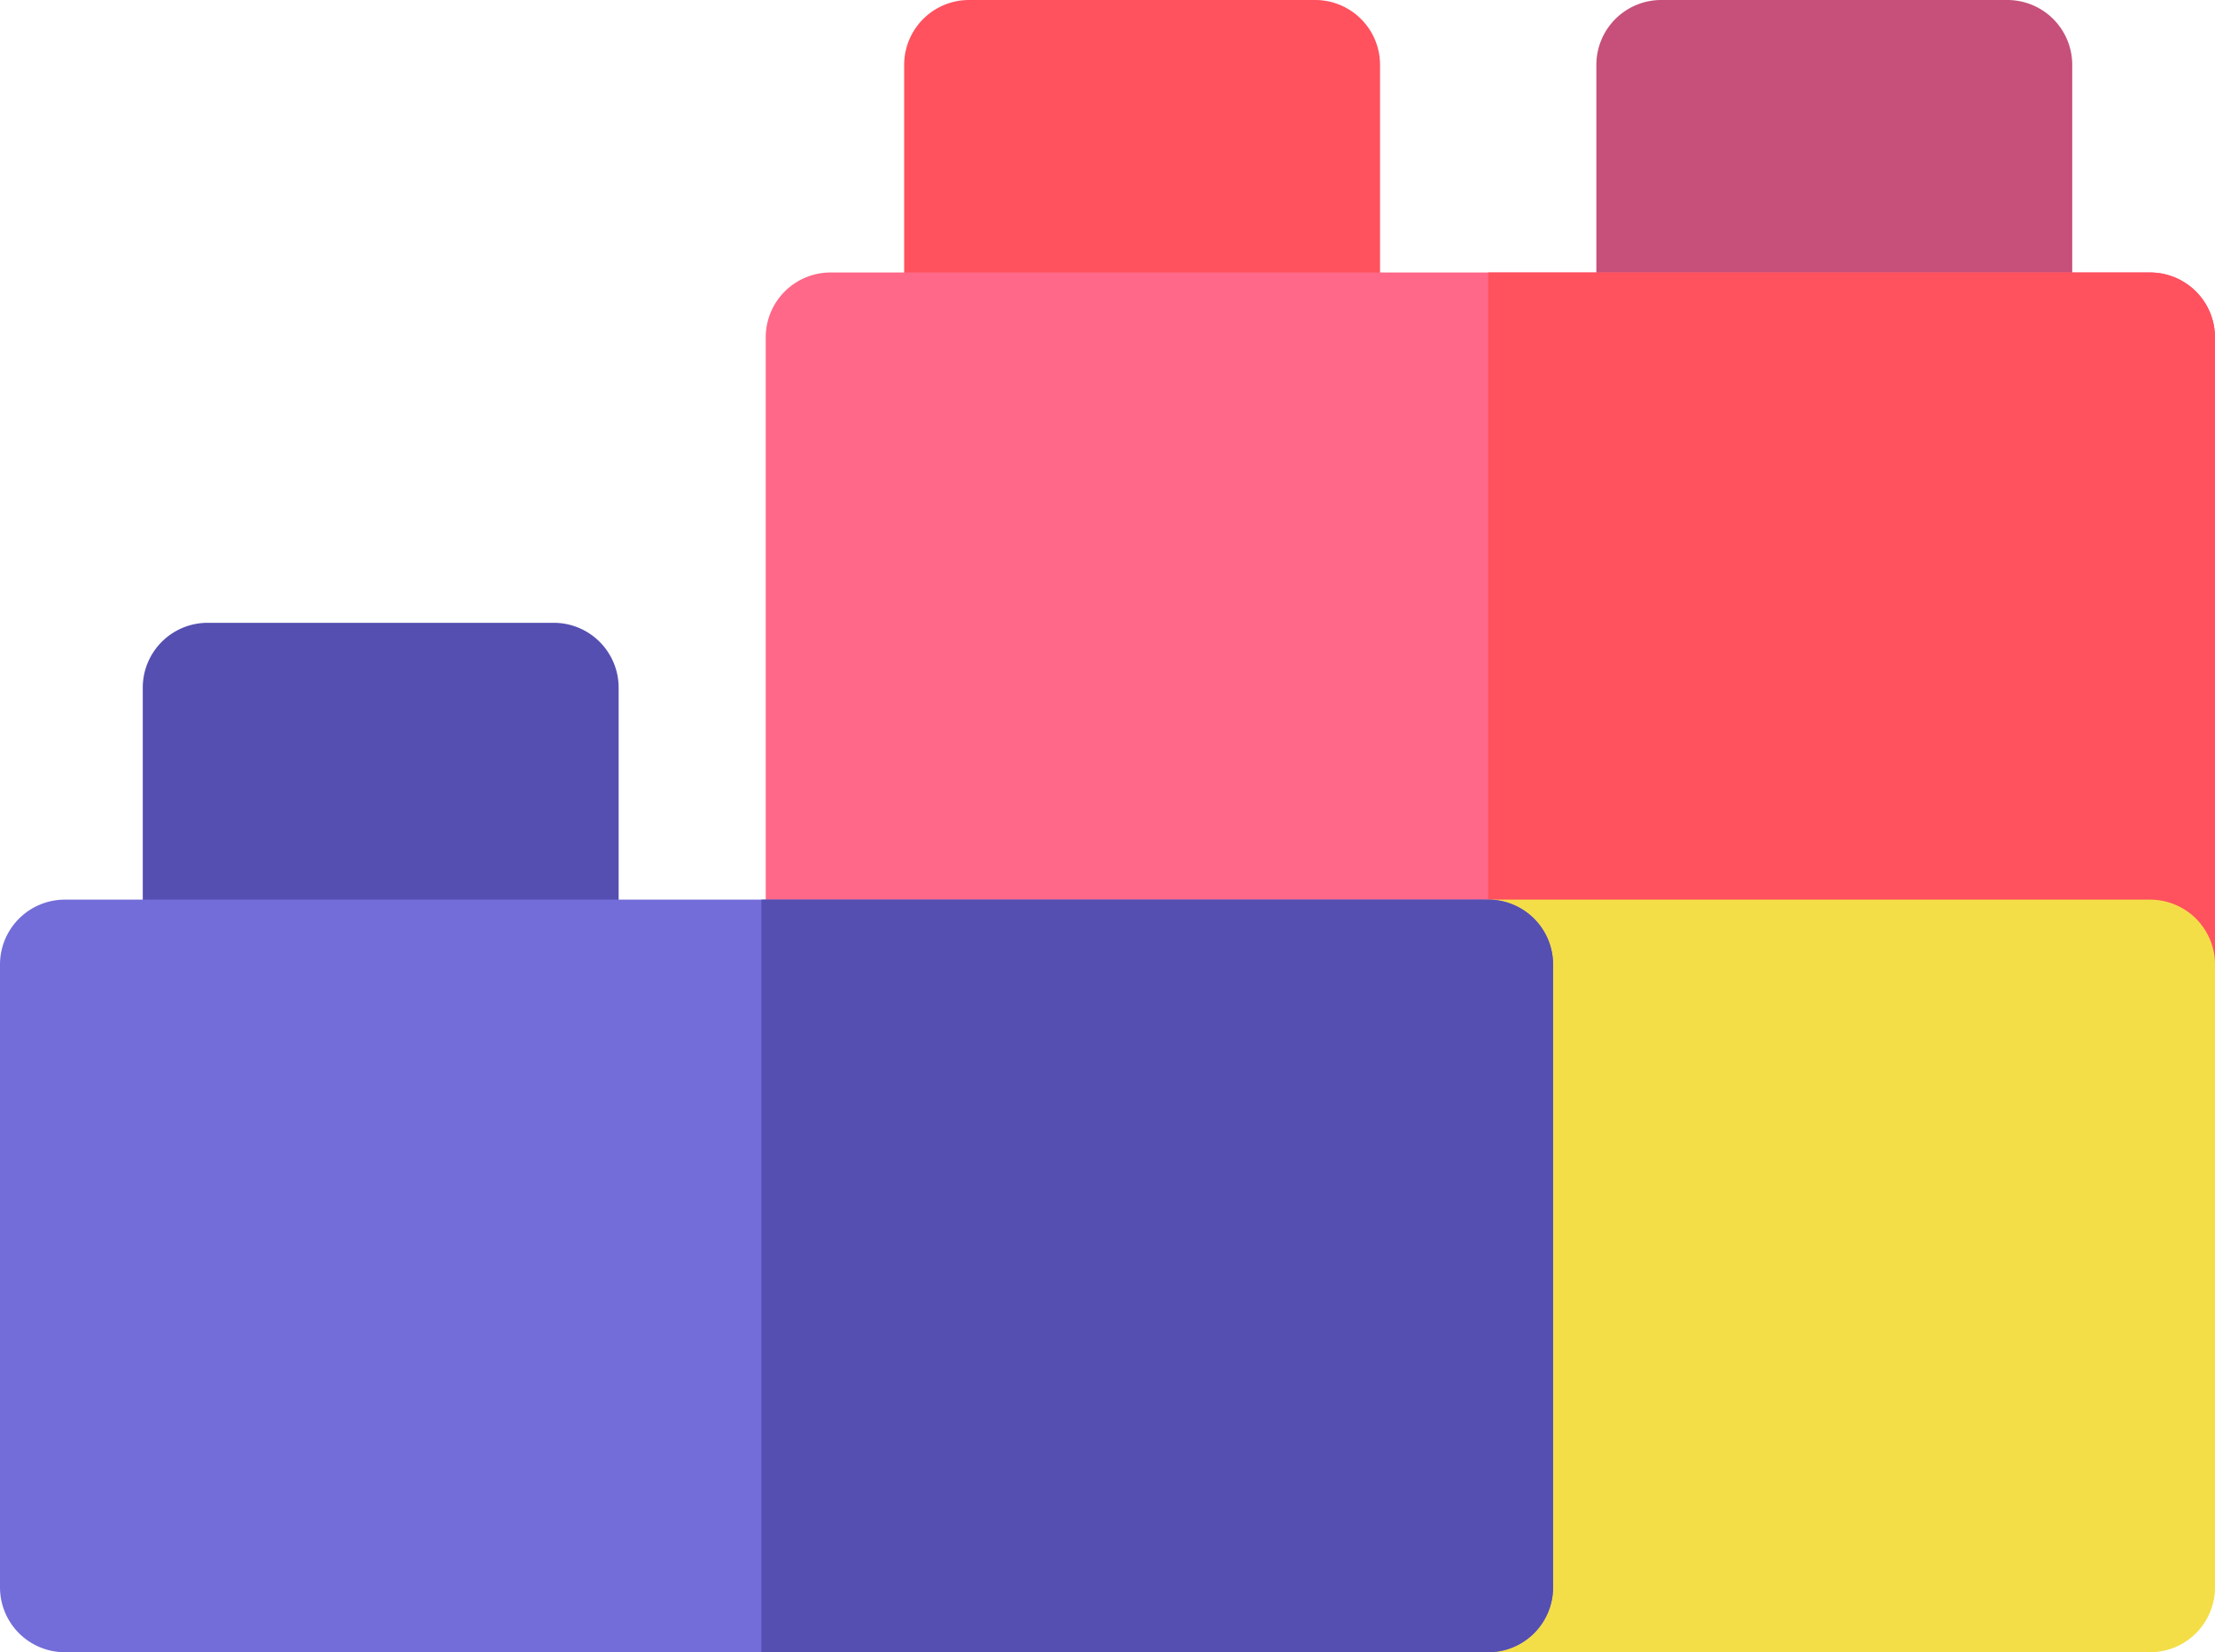 <svg id="_002-blocks" data-name="002-blocks" xmlns="http://www.w3.org/2000/svg" width="109.225" height="81.492" viewBox="0 0 109.225 81.492">
  <path id="Trazado_2777" data-name="Trazado 2777" d="M229.266,65H212.2a3.2,3.2,0,0,0-3.2,3.2V81.853a3.2,3.2,0,0,0,3.2,3.2h17.066a3.2,3.2,0,0,0,3.2-3.2V68.2A3.2,3.2,0,0,0,229.266,65Z" transform="translate(-164.414 -65)" fill="#ff515e"/>
  <path id="Trazado_2778" data-name="Trazado 2778" d="M389.266,65H372.2a3.2,3.2,0,0,0-3.2,3.2V81.853a3.2,3.2,0,0,0,3.2,3.2h17.066a3.2,3.2,0,0,0,3.2-3.2V68.2A3.2,3.2,0,0,0,389.266,65Z" transform="translate(-290.281 -65)" fill="#c6507a"/>
  <path id="Trazado_2779" data-name="Trazado 2779" d="M248.465,131.2v30.719a3.2,3.2,0,0,1-3.2,3.2H180.2a3.2,3.2,0,0,1-3.2-3.2V131.2a3.2,3.2,0,0,1,3.2-3.2h65.066A3.2,3.2,0,0,1,248.465,131.2Z" transform="translate(-139.241 -114.56)" fill="#ff6888"/>
  <path id="Trazado_2780" data-name="Trazado 2780" d="M379.839,131.2v30.719a3.2,3.2,0,0,1-3.2,3.2H344V128h32.639A3.2,3.2,0,0,1,379.839,131.2Z" transform="translate(-270.615 -114.56)" fill="#ff515e"/>
  <path id="Trazado_2781" data-name="Trazado 2781" d="M364.839,273H332.2a3.2,3.2,0,0,0-3.2,3.2v30.72a3.2,3.2,0,0,0,3.2,3.2h32.639a3.2,3.2,0,0,0,3.2-3.2V276.2A3.2,3.2,0,0,0,364.839,273Z" transform="translate(-258.814 -228.627)" fill="#f4de48"/>
  <path id="Trazado_2782" data-name="Trazado 2782" d="M53.266,209H36.2a3.2,3.2,0,0,0-3.2,3.2v13.653a3.2,3.2,0,0,0,3.2,3.2H53.266a3.2,3.2,0,0,0,3.2-3.2V212.2A3.2,3.2,0,0,0,53.266,209Z" transform="translate(-25.96 -178.281)" fill="#554fb2"/>
  <path id="Trazado_2783" data-name="Trazado 2783" d="M76.585,276.2v30.72a3.2,3.2,0,0,1-3.2,3.2H3.2a3.2,3.2,0,0,1-3.2-3.2V276.2A3.2,3.2,0,0,1,3.2,273H73.385A3.2,3.2,0,0,1,76.585,276.2Z" transform="translate(0 -228.627)" fill="#736dd9"/>
  <path id="Trazado_2784" data-name="Trazado 2784" d="M215.039,276.2v30.72a3.2,3.2,0,0,1-3.2,3.2H176V273h35.839A3.2,3.2,0,0,1,215.039,276.2Z" transform="translate(-138.454 -228.627)" fill="#554fb2"/>
</svg>
